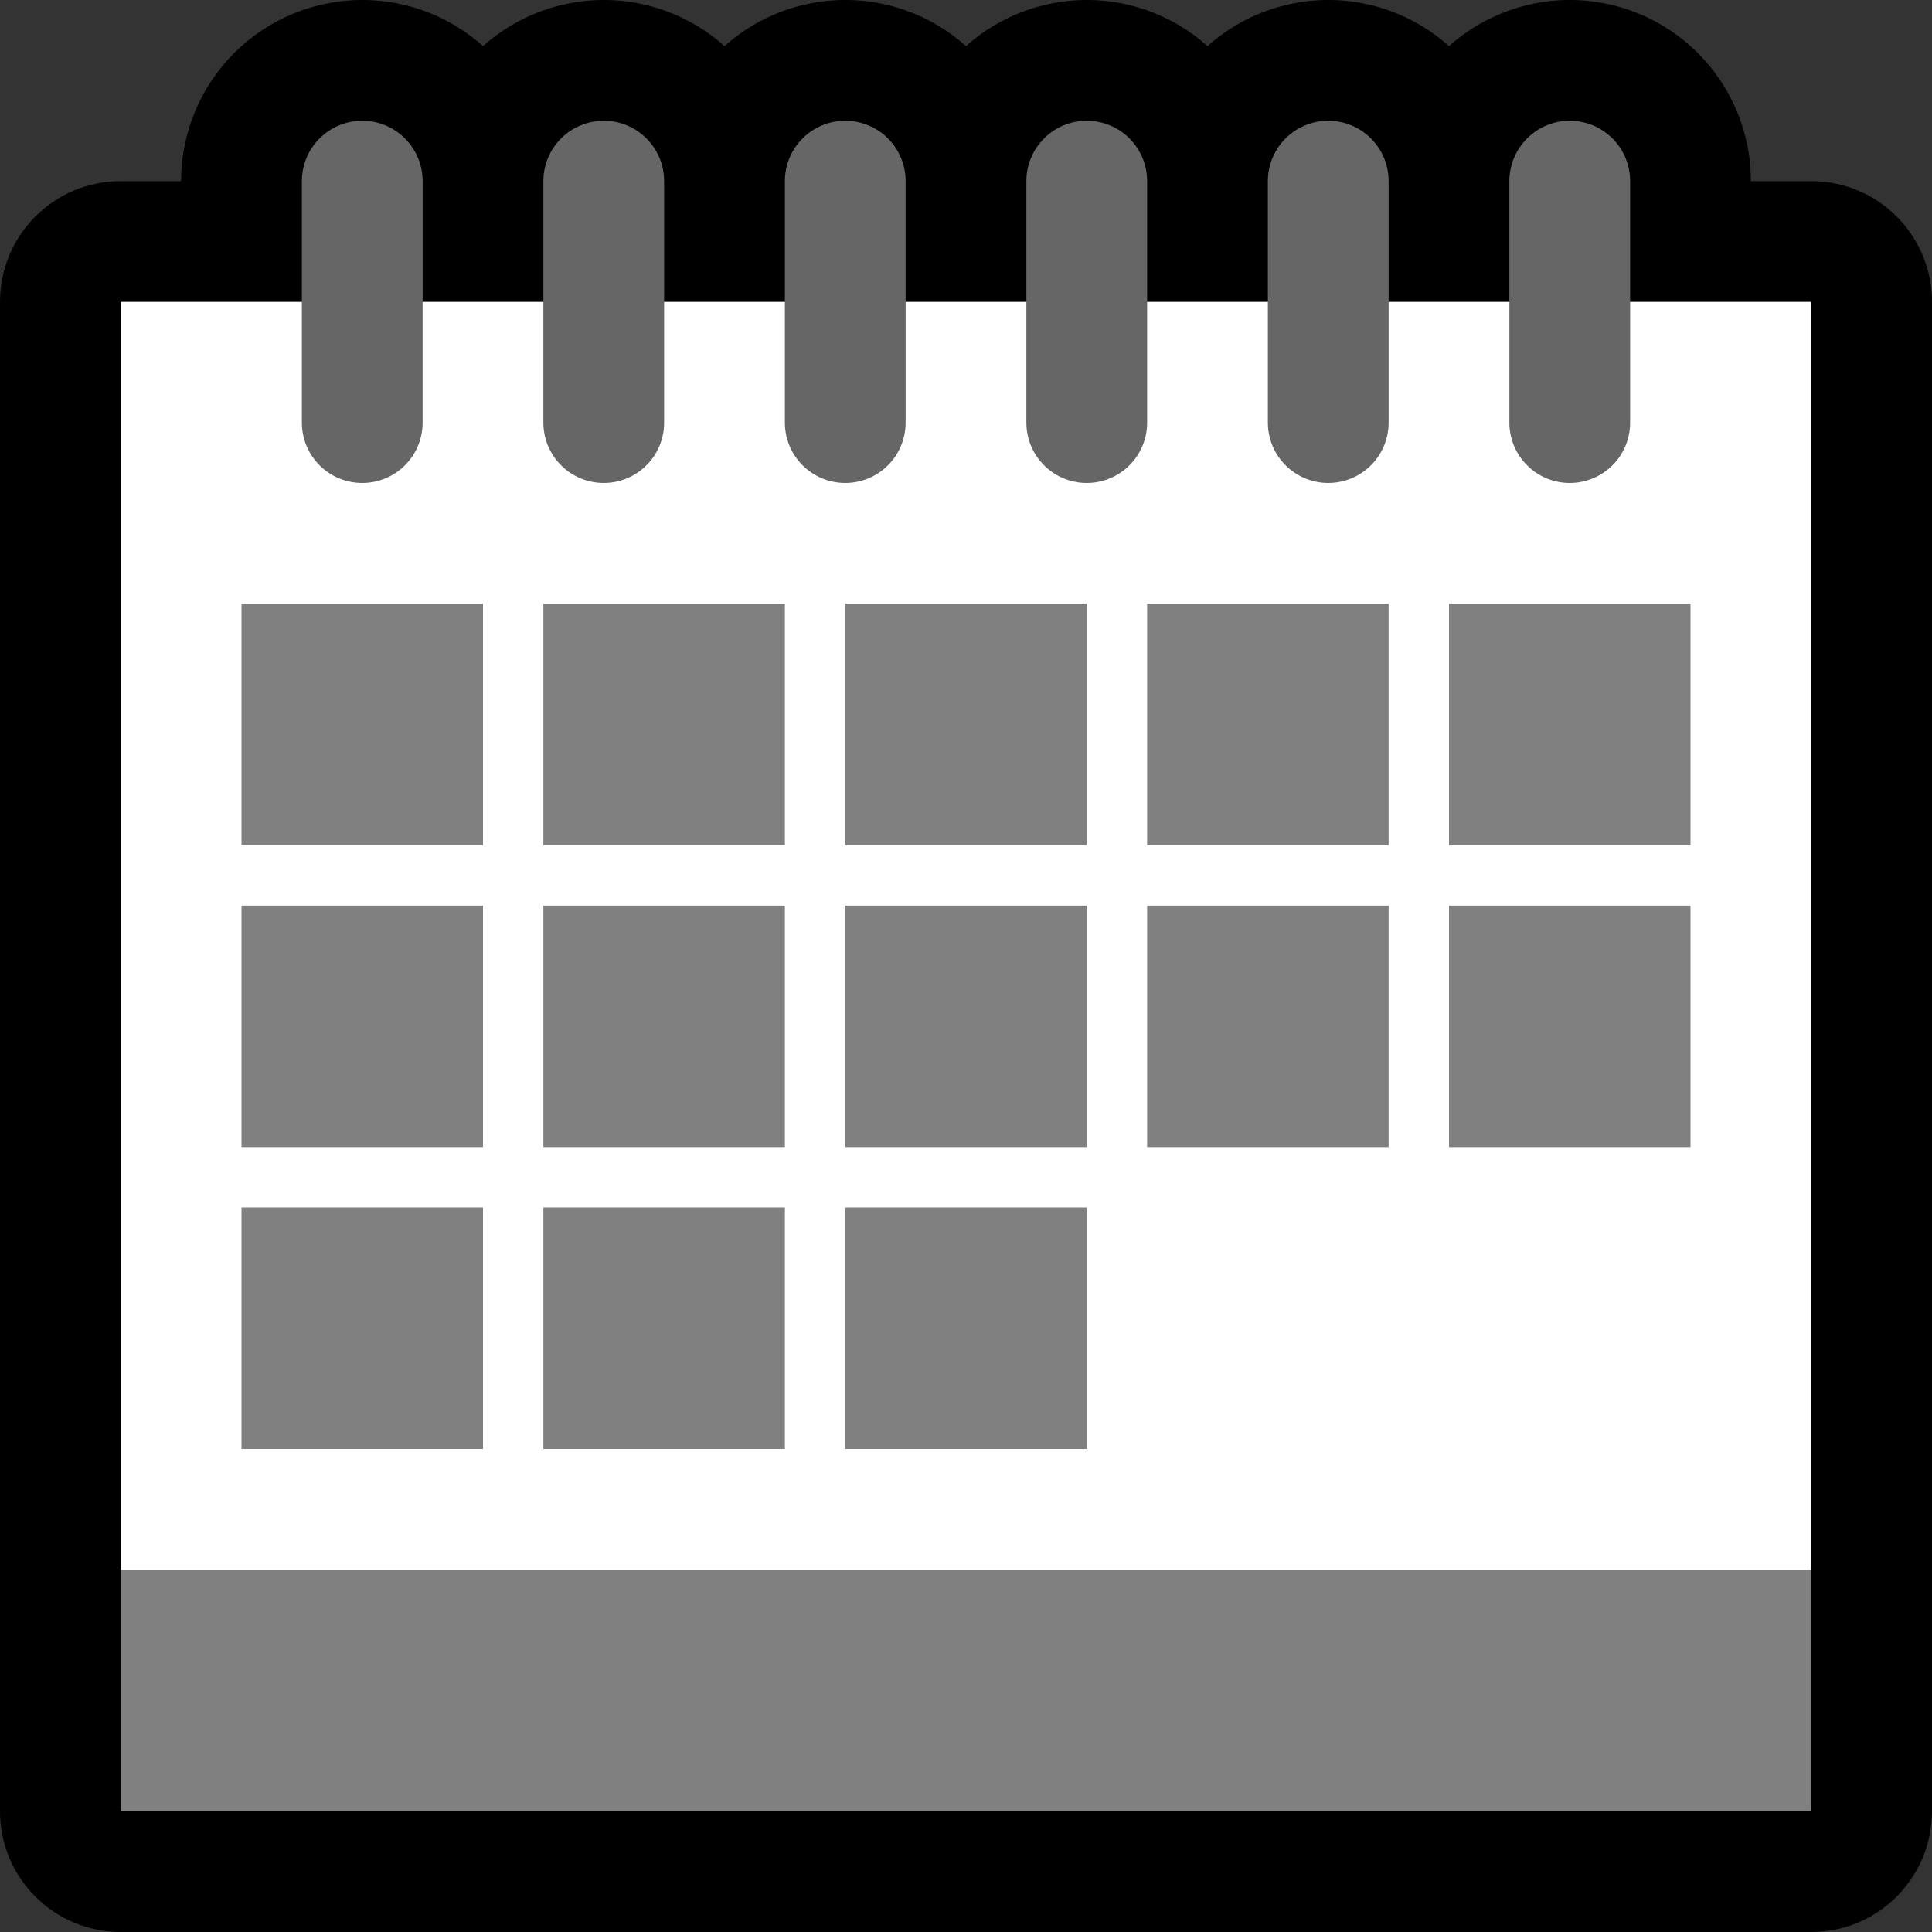 <?xml version="1.0" encoding="UTF-8"?>
<!DOCTYPE svg  PUBLIC '-//W3C//DTD SVG 1.1//EN'  'http://www.w3.org/Graphics/SVG/1.1/DTD/svg11.dtd'>
<svg clip-rule="evenodd" fill-rule="evenodd" stroke-linejoin="round" stroke-miterlimit="2" version="1.1" viewBox="0 0 32 32" xml:space="preserve" xmlns="http://www.w3.org/2000/svg">
<rect x="0" y="0" width="32" height="32" fill="#333333" stroke="none"/>

    <rect id="calendar_spiral" width="32" height="32" fill="none"/>
    <clipPath id="_clip1">
        <rect width="32" height="32"/>
    </clipPath>
    <g clip-path="url(#_clip1)">
        <g id="outline">
            <path d="m32 5c0-1.105-0.895-2-2-2h-28c-1.105 0-2 0.895-2 2v25c0 1.105 0.895 2 2 2h28c1.105 0 2-0.895 2-2v-25z"/>
            <path d="m22.149 3e-3 0.147 0.011 0.147 0.018 0.145 0.026 0.143 0.032 0.142 0.039 0.139 0.046 0.136 0.053 0.134 0.059 0.131 0.066 0.128 0.072 0.124 0.079 0.12 0.084 0.117 0.091 0.112 0.097 0.108 0.102 0.102 0.108 0.097 0.112 0.091 0.117 0.084 0.12 0.079 0.125 0.072 0.127 0.066 0.131 0.059 0.134 0.053 0.136 0.046 0.139 0.039 0.142 0.032 0.143 0.026 0.145 0.018 0.147 0.011 0.147 3e-3 0.124v4.05l-3e-3 0.124-0.011 0.147-0.018 0.147-0.026 0.145-0.032 0.143-0.039 0.142-0.046 0.139-0.053 0.136-0.059 0.134-0.066 0.131-0.072 0.128-0.078 0.124-0.085 0.12-0.091 0.117-0.097 0.112-0.102 0.108-0.108 0.102-0.112 0.097-0.117 0.091-0.12 0.084-0.124 0.079-0.128 0.072-0.131 0.066-0.134 0.059-0.136 0.053-0.139 0.046-0.142 0.039-0.143 0.032-0.145 0.026-0.147 0.018-0.147 0.011-0.149 4e-3 -0.149-4e-3 -0.147-0.011-0.147-0.018-0.145-0.026-0.143-0.032-0.142-0.039-0.139-0.046-0.136-0.053-0.134-0.059-0.131-0.066-0.128-0.072-0.124-0.079-0.12-0.084-0.117-0.091-0.112-0.097-0.108-0.102-0.102-0.108-0.097-0.112-0.091-0.117-0.084-0.12-0.079-0.124-0.072-0.128-0.066-0.131-0.059-0.134-0.053-0.136-0.046-0.139-0.039-0.142-0.032-0.143-0.026-0.145-0.018-0.147-0.011-0.147-3e-3 -0.124v-4.05l3e-3 -0.124 0.011-0.147 0.018-0.147 0.026-0.145 0.032-0.143 0.039-0.142 0.046-0.139 0.053-0.136 0.059-0.134 0.066-0.131 0.072-0.127 0.078-0.125 0.085-0.12 0.091-0.117 0.097-0.112 0.102-0.108 0.108-0.102 0.112-0.097 0.117-0.091 0.12-0.084 0.124-0.079 0.128-0.072 0.131-0.066 0.134-0.059 0.136-0.053 0.139-0.046 0.142-0.039 0.143-0.032 0.145-0.026 0.147-0.018 0.147-0.011 0.149-4e-3 0.149 4e-3z"/>
            <path d="m26.149 3e-3 0.147 0.011 0.147 0.018 0.145 0.026 0.143 0.032 0.142 0.039 0.139 0.046 0.136 0.053 0.134 0.059 0.131 0.066 0.127 0.072 0.125 0.079 0.12 0.084 0.117 0.091 0.112 0.097 0.108 0.102 0.102 0.108 0.097 0.112 0.091 0.117 0.084 0.12 0.079 0.124 0.072 0.128 0.066 0.131 0.059 0.134 0.053 0.136 0.046 0.139 0.039 0.142 0.032 0.143 0.026 0.145 0.018 0.147 0.011 0.147 3e-3 0.124v4.05l-3e-3 0.124-0.011 0.147-0.018 0.147-0.026 0.145-0.032 0.143-0.039 0.142-0.046 0.139-0.053 0.136-0.059 0.134-0.066 0.131-0.072 0.128-0.079 0.124-0.084 0.12-0.091 0.117-0.097 0.112-0.102 0.108-0.108 0.102-0.112 0.097-0.117 0.091-0.12 0.084-0.125 0.079-0.127 0.072-0.131 0.066-0.134 0.059-0.136 0.053-0.139 0.046-0.142 0.039-0.143 0.032-0.145 0.026-0.147 0.018-0.147 0.011-0.149 4e-3 -0.149-4e-3 -0.147-0.011-0.147-0.018-0.145-0.026-0.143-0.032-0.142-0.039-0.139-0.046-0.136-0.053-0.134-0.059-0.131-0.066-0.128-0.072-0.124-0.079-0.12-0.084-0.117-0.091-0.112-0.097-0.108-0.102-0.102-0.108-0.097-0.112-0.091-0.117-0.084-0.12-0.079-0.124-0.072-0.128-0.066-0.131-0.059-0.134-0.053-0.136-0.046-0.139-0.039-0.142-0.032-0.143-0.026-0.145-0.018-0.147-0.011-0.147-3e-3 -0.124v-4.05l3e-3 -0.124 0.011-0.147 0.018-0.147 0.026-0.145 0.032-0.143 0.039-0.142 0.046-0.139 0.053-0.136 0.059-0.134 0.066-0.131 0.072-0.127 0.079-0.125 0.084-0.12 0.091-0.117 0.097-0.112 0.102-0.108 0.108-0.102 0.112-0.097 0.117-0.091 0.12-0.084 0.124-0.079 0.128-0.072 0.131-0.066 0.134-0.059 0.136-0.053 0.139-0.046 0.142-0.039 0.143-0.032 0.145-0.026 0.147-0.018 0.147-0.011 0.149-4e-3 0.149 4e-3z"/>
            <path d="m18.149 3e-3 0.147 0.011 0.147 0.018 0.145 0.026 0.143 0.032 0.142 0.039 0.139 0.046 0.136 0.053 0.134 0.059 0.131 0.066 0.128 0.072 0.124 0.079 0.12 0.084 0.117 0.091 0.112 0.097 0.108 0.102 0.102 0.108 0.097 0.112 0.091 0.117 0.084 0.12 0.079 0.125 0.072 0.127 0.066 0.131 0.059 0.134 0.053 0.136 0.046 0.139 0.039 0.142 0.032 0.143 0.026 0.145 0.018 0.147 0.011 0.147 3e-3 0.124v4.05l-3e-3 0.124-0.011 0.147-0.018 0.147-0.026 0.145-0.032 0.143-0.039 0.142-0.046 0.139-0.053 0.136-0.059 0.134-0.066 0.131-0.072 0.128-0.079 0.124-0.084 0.12-0.091 0.117-0.097 0.112-0.102 0.108-0.108 0.102-0.112 0.097-0.117 0.091-0.12 0.084-0.124 0.079-0.128 0.072-0.131 0.066-0.134 0.059-0.136 0.053-0.139 0.046-0.142 0.039-0.143 0.032-0.145 0.026-0.147 0.018-0.147 0.011-0.149 4e-3 -0.149-4e-3 -0.147-0.011-0.147-0.018-0.145-0.026-0.143-0.032-0.142-0.039-0.139-0.046-0.136-0.053-0.134-0.059-0.131-0.066-0.127-0.072-0.125-0.079-0.12-0.084-0.117-0.091-0.112-0.097-0.108-0.102-0.102-0.108-0.097-0.112-0.091-0.117-0.084-0.12-0.079-0.124-0.072-0.128-0.066-0.131-0.059-0.134-0.053-0.136-0.046-0.139-0.039-0.142-0.032-0.143-0.026-0.145-0.018-0.147-0.011-0.147-3e-3 -0.124v-4.05l3e-3 -0.124 0.011-0.147 0.018-0.147 0.026-0.145 0.032-0.143 0.039-0.142 0.046-0.139 0.053-0.136 0.059-0.134 0.066-0.131 0.072-0.128 0.079-0.124 0.084-0.12 0.091-0.117 0.097-0.112 0.102-0.108 0.108-0.102 0.112-0.097 0.117-0.091 0.12-0.084 0.125-0.079 0.127-0.072 0.131-0.066 0.134-0.059 0.136-0.053 0.139-0.046 0.142-0.039 0.143-0.032 0.145-0.026 0.147-0.018 0.147-0.011 0.149-4e-3 0.149 4e-3z"/>
            <path d="m14.149 3e-3 0.147 0.011 0.147 0.018 0.145 0.026 0.143 0.032 0.142 0.039 0.139 0.046 0.136 0.053 0.134 0.059 0.131 0.066 0.127 0.072 0.125 0.079 0.12 0.084 0.117 0.091 0.112 0.097 0.108 0.102 0.102 0.108 0.097 0.112 0.091 0.117 0.084 0.12 0.079 0.124 0.072 0.128 0.066 0.131 0.059 0.134 0.053 0.136 0.046 0.139 0.039 0.142 0.032 0.143 0.026 0.145 0.018 0.147 0.011 0.147 3e-3 0.124v4.05l-3e-3 0.124-0.011 0.147-0.018 0.147-0.026 0.145-0.032 0.143-0.039 0.142-0.046 0.139-0.053 0.136-0.059 0.134-0.066 0.131-0.072 0.128-0.079 0.124-0.084 0.12-0.091 0.117-0.097 0.112-0.102 0.108-0.108 0.102-0.112 0.097-0.117 0.091-0.12 0.084-0.125 0.079-0.127 0.072-0.131 0.066-0.134 0.059-0.136 0.053-0.139 0.046-0.142 0.039-0.143 0.032-0.145 0.026-0.147 0.018-0.147 0.011-0.149 4e-3 -0.149-4e-3 -0.147-0.011-0.147-0.018-0.145-0.026-0.143-0.032-0.142-0.039-0.139-0.046-0.136-0.053-0.134-0.059-0.131-0.066-0.128-0.072-0.124-0.079-0.12-0.084-0.117-0.091-0.112-0.097-0.108-0.102-0.102-0.108-0.097-0.112-0.091-0.117-0.084-0.12-0.079-0.124-0.072-0.128-0.066-0.131-0.059-0.134-0.053-0.136-0.046-0.139-0.039-0.142-0.032-0.143-0.026-0.145-0.018-0.147-0.011-0.147-3e-3 -0.124v-4.05l3e-3 -0.124 0.011-0.147 0.018-0.147 0.026-0.145 0.032-0.143 0.039-0.142 0.046-0.139 0.053-0.136 0.059-0.134 0.066-0.131 0.072-0.127 0.079-0.125 0.084-0.12 0.091-0.117 0.097-0.112 0.102-0.108 0.108-0.102 0.112-0.097 0.117-0.091 0.12-0.084 0.124-0.079 0.128-0.072 0.131-0.066 0.134-0.059 0.136-0.053 0.139-0.046 0.142-0.039 0.143-0.032 0.145-0.026 0.147-0.018 0.147-0.011 0.149-4e-3 0.149 4e-3z"/>
            <path d="m10.149 3e-3 0.147 0.011 0.147 0.018 0.145 0.026 0.143 0.032 0.142 0.039 0.139 0.046 0.136 0.053 0.134 0.059 0.131 0.066 0.128 0.072 0.124 0.079 0.12 0.084 0.117 0.091 0.112 0.097 0.108 0.102 0.102 0.108 0.097 0.112 0.091 0.117 0.084 0.12 0.079 0.125 0.072 0.127 0.066 0.131 0.059 0.134 0.053 0.136 0.046 0.139 0.039 0.142 0.032 0.143 0.026 0.145 0.018 0.147 0.011 0.147 3e-3 0.124v4.05l-3e-3 0.124-0.011 0.147-0.018 0.147-0.026 0.145-0.032 0.143-0.039 0.142-0.046 0.139-0.053 0.136-0.059 0.134-0.066 0.131-0.072 0.128-0.078 0.124-0.085 0.12-0.091 0.117-0.097 0.112-0.102 0.108-0.108 0.102-0.112 0.097-0.117 0.091-0.12 0.084-0.124 0.079-0.128 0.072-0.131 0.066-0.134 0.059-0.136 0.053-0.139 0.046-0.142 0.039-0.143 0.032-0.145 0.026-0.147 0.018-0.147 0.011-0.149 4e-3 -0.149-4e-3 -0.147-0.011-0.147-0.018-0.145-0.026-0.143-0.032-0.142-0.039-0.139-0.046-0.136-0.053-0.134-0.059-0.131-0.066-0.128-0.072-0.124-0.079-0.12-0.084-0.117-0.091-0.112-0.097-0.108-0.102-0.102-0.108-0.097-0.112-0.091-0.117-0.084-0.12-0.079-0.124-0.072-0.128-0.066-0.131-0.059-0.134-0.053-0.136-0.046-0.139-0.039-0.142-0.032-0.143-0.026-0.145-0.018-0.147-0.011-0.147-3e-3 -0.124v-4.05l3e-3 -0.124 0.011-0.147 0.018-0.147 0.026-0.145 0.032-0.143 0.039-0.142 0.046-0.139 0.053-0.136 0.059-0.134 0.066-0.131 0.072-0.127 0.078-0.125 0.085-0.12 0.091-0.117 0.097-0.112 0.102-0.108 0.108-0.102 0.112-0.097 0.117-0.091 0.12-0.084 0.124-0.079 0.128-0.072 0.131-0.066 0.134-0.059 0.136-0.053 0.139-0.046 0.142-0.039 0.143-0.032 0.145-0.026 0.147-0.018 0.147-0.011 0.149-4e-3 0.149 4e-3z"/>
            <path d="m6.149 3e-3 0.147 0.011 0.147 0.018 0.145 0.026 0.143 0.032 0.142 0.039 0.139 0.046 0.136 0.053 0.134 0.059 0.131 0.066 0.128 0.072 0.124 0.079 0.12 0.084 0.117 0.091 0.112 0.097 0.108 0.102 0.102 0.108 0.097 0.112 0.091 0.117 0.084 0.12 0.079 0.125 0.072 0.127 0.066 0.131 0.059 0.134 0.053 0.136 0.046 0.139 0.039 0.142 0.032 0.143 0.026 0.145 0.018 0.147 0.011 0.147 3e-3 0.124v4.05l-3e-3 0.124-0.011 0.147-0.018 0.147-0.026 0.145-0.032 0.143-0.039 0.142-0.046 0.139-0.053 0.136-0.059 0.134-0.066 0.131-0.072 0.128-0.079 0.124-0.084 0.12-0.091 0.117-0.097 0.112-0.102 0.108-0.108 0.102-0.112 0.097-0.117 0.091-0.12 0.084-0.124 0.079-0.128 0.072-0.131 0.066-0.134 0.059-0.136 0.053-0.139 0.046-0.142 0.039-0.143 0.032-0.145 0.026-0.147 0.018-0.147 0.011-0.149 4e-3 -0.149-4e-3 -0.147-0.011-0.147-0.018-0.145-0.026-0.143-0.032-0.142-0.039-0.139-0.046-0.136-0.053-0.134-0.059-0.131-0.066-0.127-0.072-0.125-0.079-0.12-0.084-0.117-0.091-0.112-0.097-0.108-0.102-0.102-0.108-0.097-0.112-0.091-0.117-0.084-0.12-0.079-0.124-0.072-0.128-0.066-0.131-0.059-0.134-0.053-0.136-0.046-0.139-0.039-0.142-0.032-0.143-0.026-0.145-0.018-0.147-0.011-0.147-3e-3 -0.124v-4.05l3e-3 -0.124 0.011-0.147 0.018-0.147 0.026-0.145 0.032-0.143 0.039-0.142 0.046-0.139 0.053-0.136 0.059-0.134 0.066-0.131 0.072-0.128 0.079-0.124 0.084-0.12 0.091-0.117 0.097-0.112 0.102-0.108 0.108-0.102 0.112-0.097 0.117-0.091 0.12-0.084 0.125-0.079 0.127-0.072 0.131-0.066 0.134-0.059 0.136-0.053 0.139-0.046 0.142-0.039 0.143-0.032 0.145-0.026 0.147-0.018 0.147-0.011 0.149-4e-3 0.149 4e-3z"/>
        </g>
        <g id="emoji">
            <rect x="2" y="5" width="28" height="25" fill="#fff"/>
            <g fill="#808080">
                <rect x="4" y="10" width="4" height="4"/>
                <rect x="9" y="10" width="4" height="4"/>
                <rect x="14" y="10" width="4" height="4"/>
                <rect x="19" y="10" width="4" height="4"/>
                <rect x="24" y="10" width="4" height="4"/>
                <rect x="4" y="15" width="4" height="4"/>
                <rect x="9" y="15" width="4" height="4"/>
                <rect x="14" y="15" width="4" height="4"/>
                <rect x="19" y="15" width="4" height="4"/>
                <rect x="24" y="15" width="4" height="4"/>
                <rect x="4" y="20" width="4" height="4"/>
                <rect x="9" y="20" width="4" height="4"/>
                <rect x="14" y="20" width="4" height="4"/>
            </g>
            <rect x="2" y="26" width="28" height="4" fill="#808080"/>
            <path d="m7 3c0-0.265-0.105-0.52-0.293-0.707-0.187-0.188-0.442-0.293-0.707-0.293s-0.52 0.105-0.707 0.293c-0.188 0.187-0.293 0.442-0.293 0.707v4c0 0.265 0.105 0.52 0.293 0.707 0.187 0.188 0.442 0.293 0.707 0.293s0.52-0.105 0.707-0.293c0.188-0.187 0.293-0.442 0.293-0.707v-4z" fill="#666"/>
            <path d="m11 3c0-0.265-0.105-0.52-0.293-0.707-0.187-0.188-0.442-0.293-0.707-0.293s-0.52 0.105-0.707 0.293c-0.188 0.187-0.293 0.442-0.293 0.707v4c0 0.265 0.105 0.52 0.293 0.707 0.187 0.188 0.442 0.293 0.707 0.293s0.52-0.105 0.707-0.293c0.188-0.187 0.293-0.442 0.293-0.707v-4z" fill="#666"/>
            <path d="m19 3c0-0.265-0.105-0.52-0.293-0.707-0.187-0.188-0.442-0.293-0.707-0.293s-0.52 0.105-0.707 0.293c-0.188 0.187-0.293 0.442-0.293 0.707v4c0 0.265 0.105 0.52 0.293 0.707 0.187 0.188 0.442 0.293 0.707 0.293s0.52-0.105 0.707-0.293c0.188-0.187 0.293-0.442 0.293-0.707v-4z" fill="#666"/>
            <path d="m15 3c0-0.265-0.105-0.52-0.293-0.707-0.187-0.188-0.442-0.293-0.707-0.293s-0.52 0.105-0.707 0.293c-0.188 0.187-0.293 0.442-0.293 0.707v4c0 0.265 0.105 0.52 0.293 0.707 0.187 0.188 0.442 0.293 0.707 0.293s0.52-0.105 0.707-0.293c0.188-0.187 0.293-0.442 0.293-0.707v-4z" fill="#666"/>
            <path d="m23 3c0-0.265-0.105-0.52-0.293-0.707-0.187-0.188-0.442-0.293-0.707-0.293s-0.52 0.105-0.707 0.293c-0.188 0.187-0.293 0.442-0.293 0.707v4c0 0.265 0.105 0.52 0.293 0.707 0.187 0.188 0.442 0.293 0.707 0.293s0.52-0.105 0.707-0.293c0.188-0.187 0.293-0.442 0.293-0.707v-4z" fill="#666"/>
            <path d="m27 3c0-0.265-0.105-0.52-0.293-0.707-0.187-0.188-0.442-0.293-0.707-0.293s-0.52 0.105-0.707 0.293c-0.188 0.187-0.293 0.442-0.293 0.707v4c0 0.265 0.105 0.52 0.293 0.707 0.187 0.188 0.442 0.293 0.707 0.293s0.52-0.105 0.707-0.293c0.188-0.187 0.293-0.442 0.293-0.707v-4z" fill="#666"/>
        </g>
    </g>
</svg>
